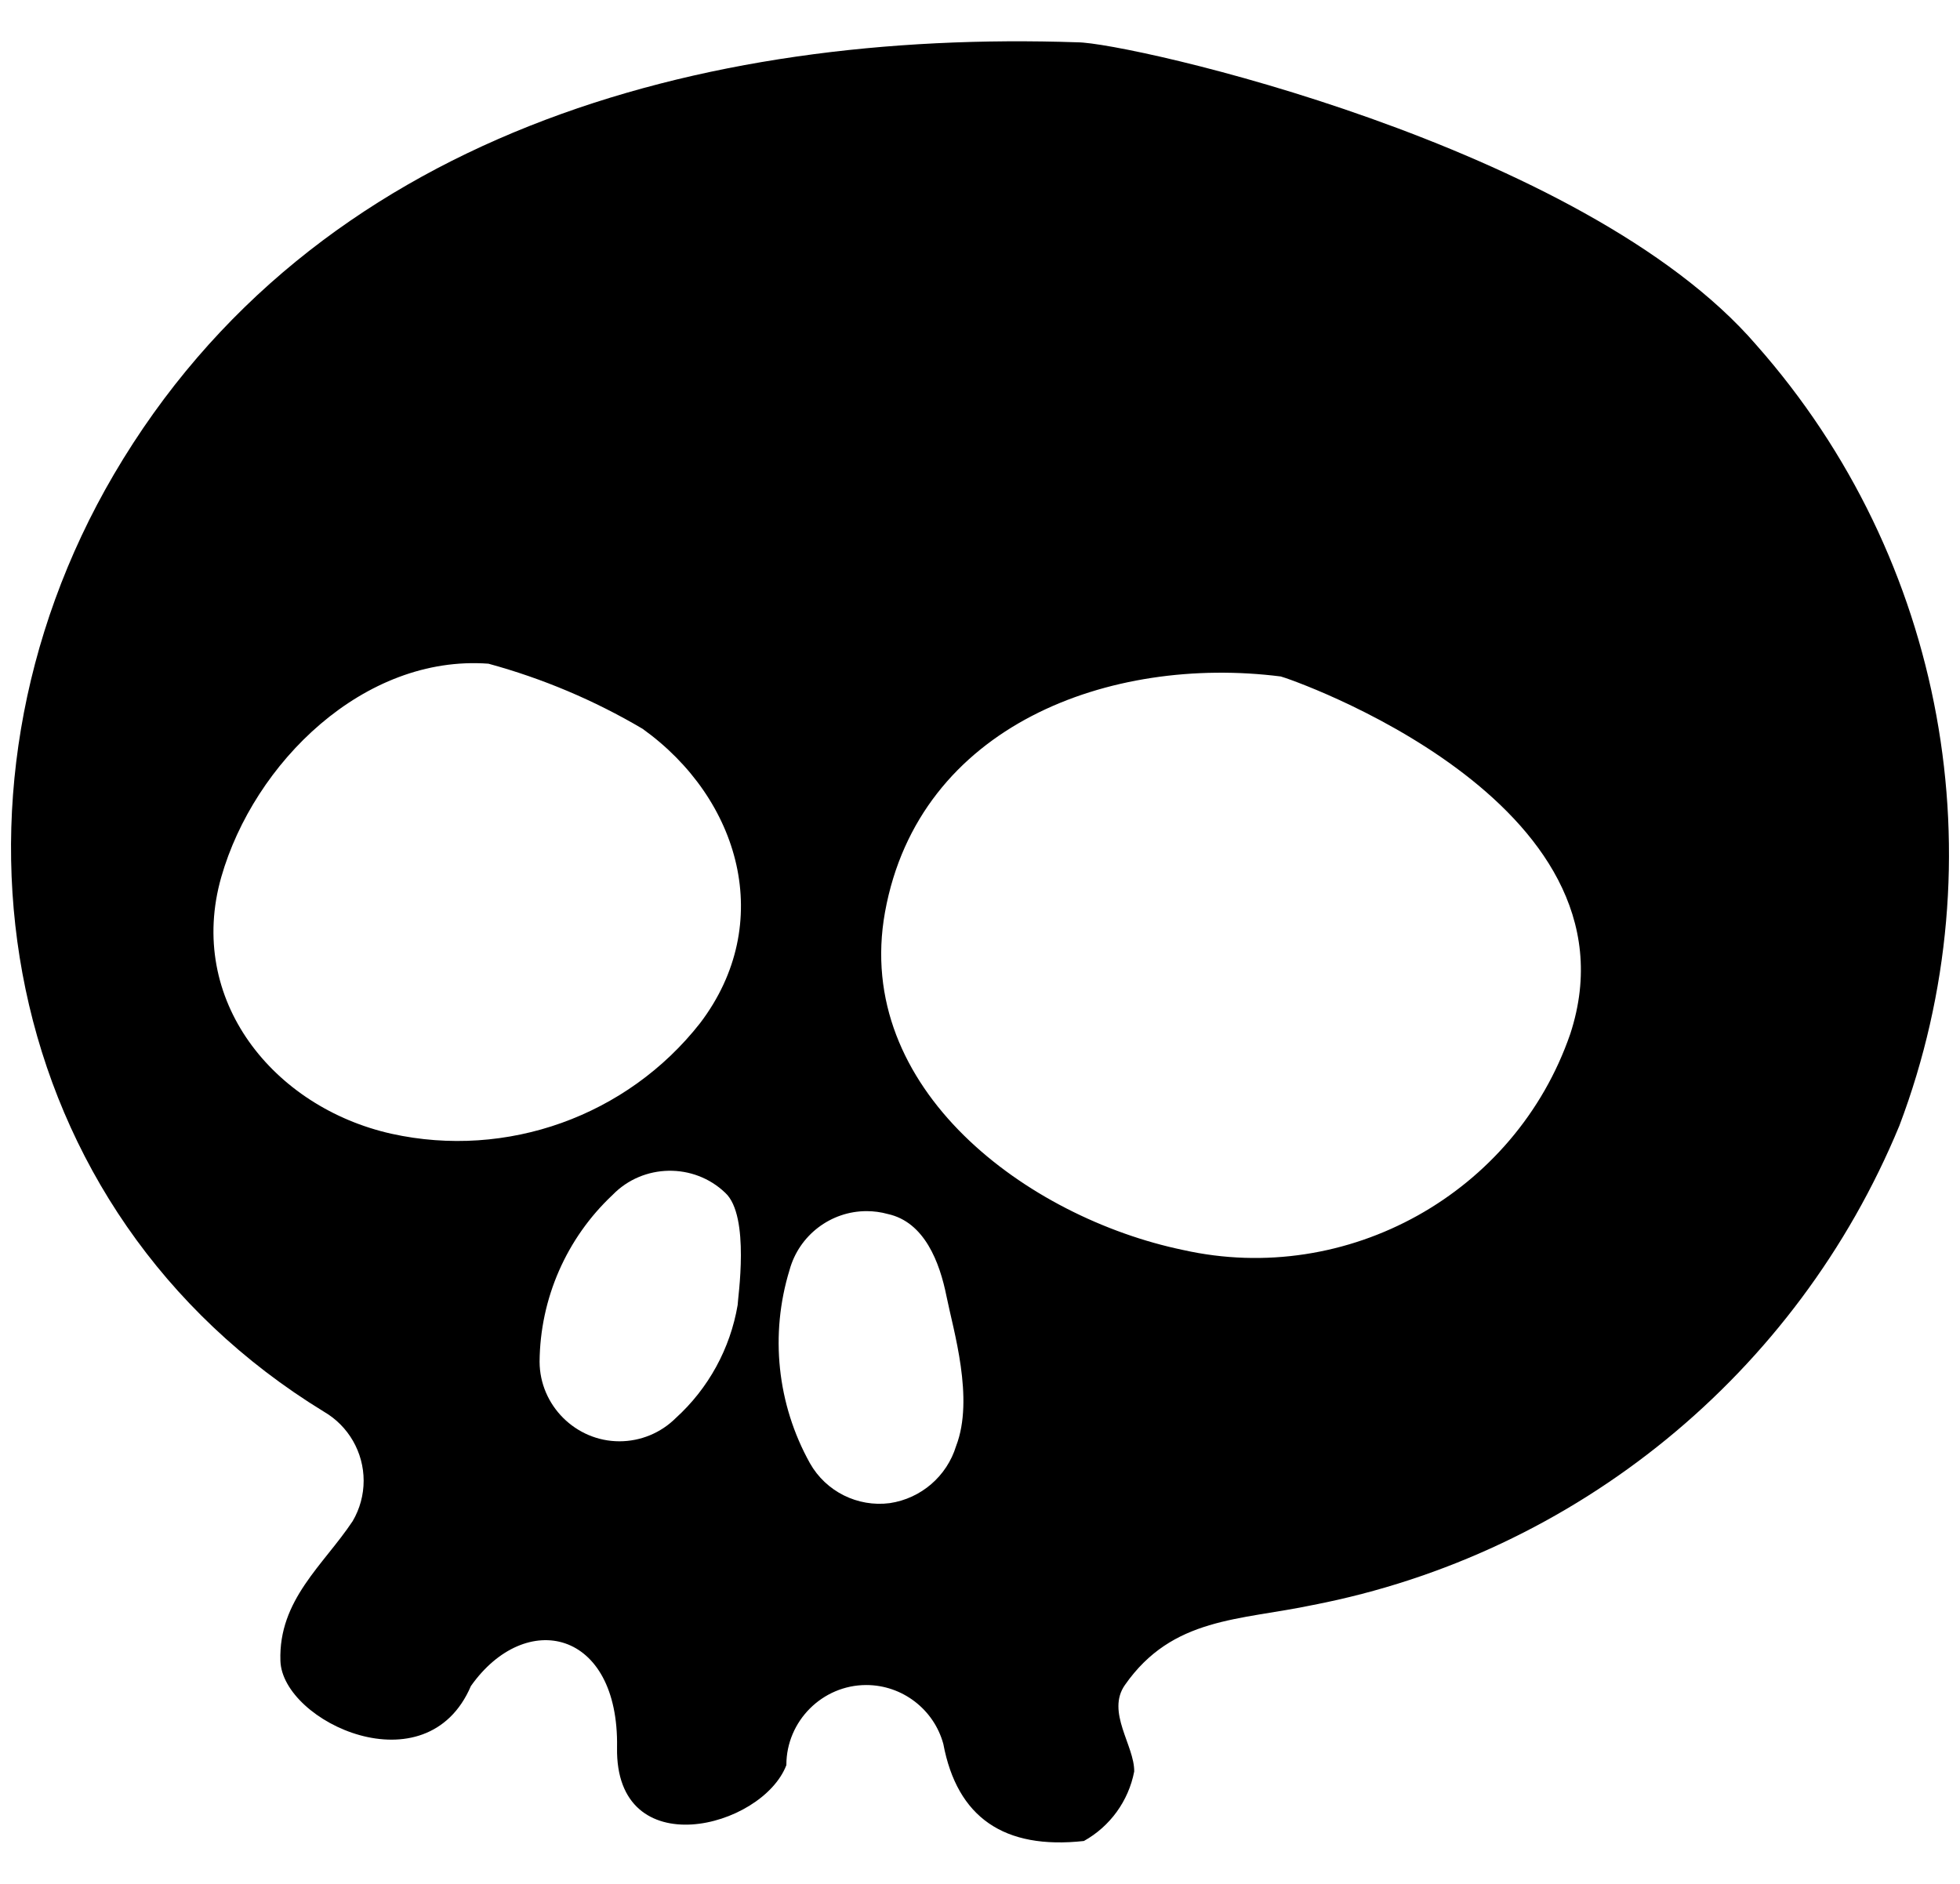 <?xml version="1.0" encoding="UTF-8"?><svg clip-rule="evenodd" fill-rule="evenodd" stroke-linejoin="round" stroke-miterlimit="2" viewBox="0 0 77 74" xmlns="http://www.w3.org/2000/svg"><path d="m74.617 44.225c-4.022 9.737-12.688 16.821-23.031 18.826-2.902.612-5.522.471-7.389 3.138-.753 1.066.376 2.384.361 3.404-.223 1.157-.947 2.157-1.977 2.73-3.138.345-4.979-.926-5.522-3.813-.371-1.362-1.617-2.314-3.028-2.314-1.722 0-3.138 1.416-3.138 3.137v.009c-.957 2.494-6.73 3.953-6.652-.69.079-4.644-3.592-5.46-5.742-2.416-1.741 4.063-7.405 1.412-7.483-.989-.079-2.4 1.694-3.765 2.839-5.491.282-.481.431-1.028.431-1.586 0-1.116-.595-2.151-1.56-2.712-12.818-7.844-15.689-24.129-8.252-36.821 7.844-13.366 23.077-17.477 37.856-16.975 1.945 0 19.877 4.001 26.67 11.892 7.409 8.377 9.577 20.212 5.617 30.671zm-39.739 3.467c-.271-.075-.552-.113-.833-.113-1.41 0-2.654.95-3.026 2.309-.779 2.534-.49 5.278.8 7.594.627 1.111 1.872 1.733 3.137 1.568 1.227-.182 2.243-1.057 2.605-2.243.721-1.867-.11-4.55-.377-5.883-.267-1.334-.863-2.918-2.306-3.232zm-7.374-7.499c2.981-3.922 1.569-8.817-2.259-11.562-1.895-1.119-3.932-1.979-6.056-2.558-4.894-.36-9.209 3.891-10.495 8.378-1.381 4.832 2.055 9.052 6.683 10.088 4.534 1.002 9.261-.692 12.127-4.346zm22.811-13.618c-6.683-.847-14.213 1.899-15.547 9.257-1.255 6.95 5.601 12.001 11.704 13.272 6.461 1.451 13.057-2.227 15.217-8.487 2.997-9.163-11.123-13.995-11.374-14.042zm-26.246 20.364c-1.814 1.7-2.852 4.072-2.871 6.558.007 1.716 1.421 3.124 3.137 3.124.829 0 1.625-.328 2.212-.912 1.285-1.166 2.141-2.73 2.432-4.44 0-.235.502-3.499-.486-4.409-1.237-1.187-3.23-1.151-4.424.079z"/></svg>
